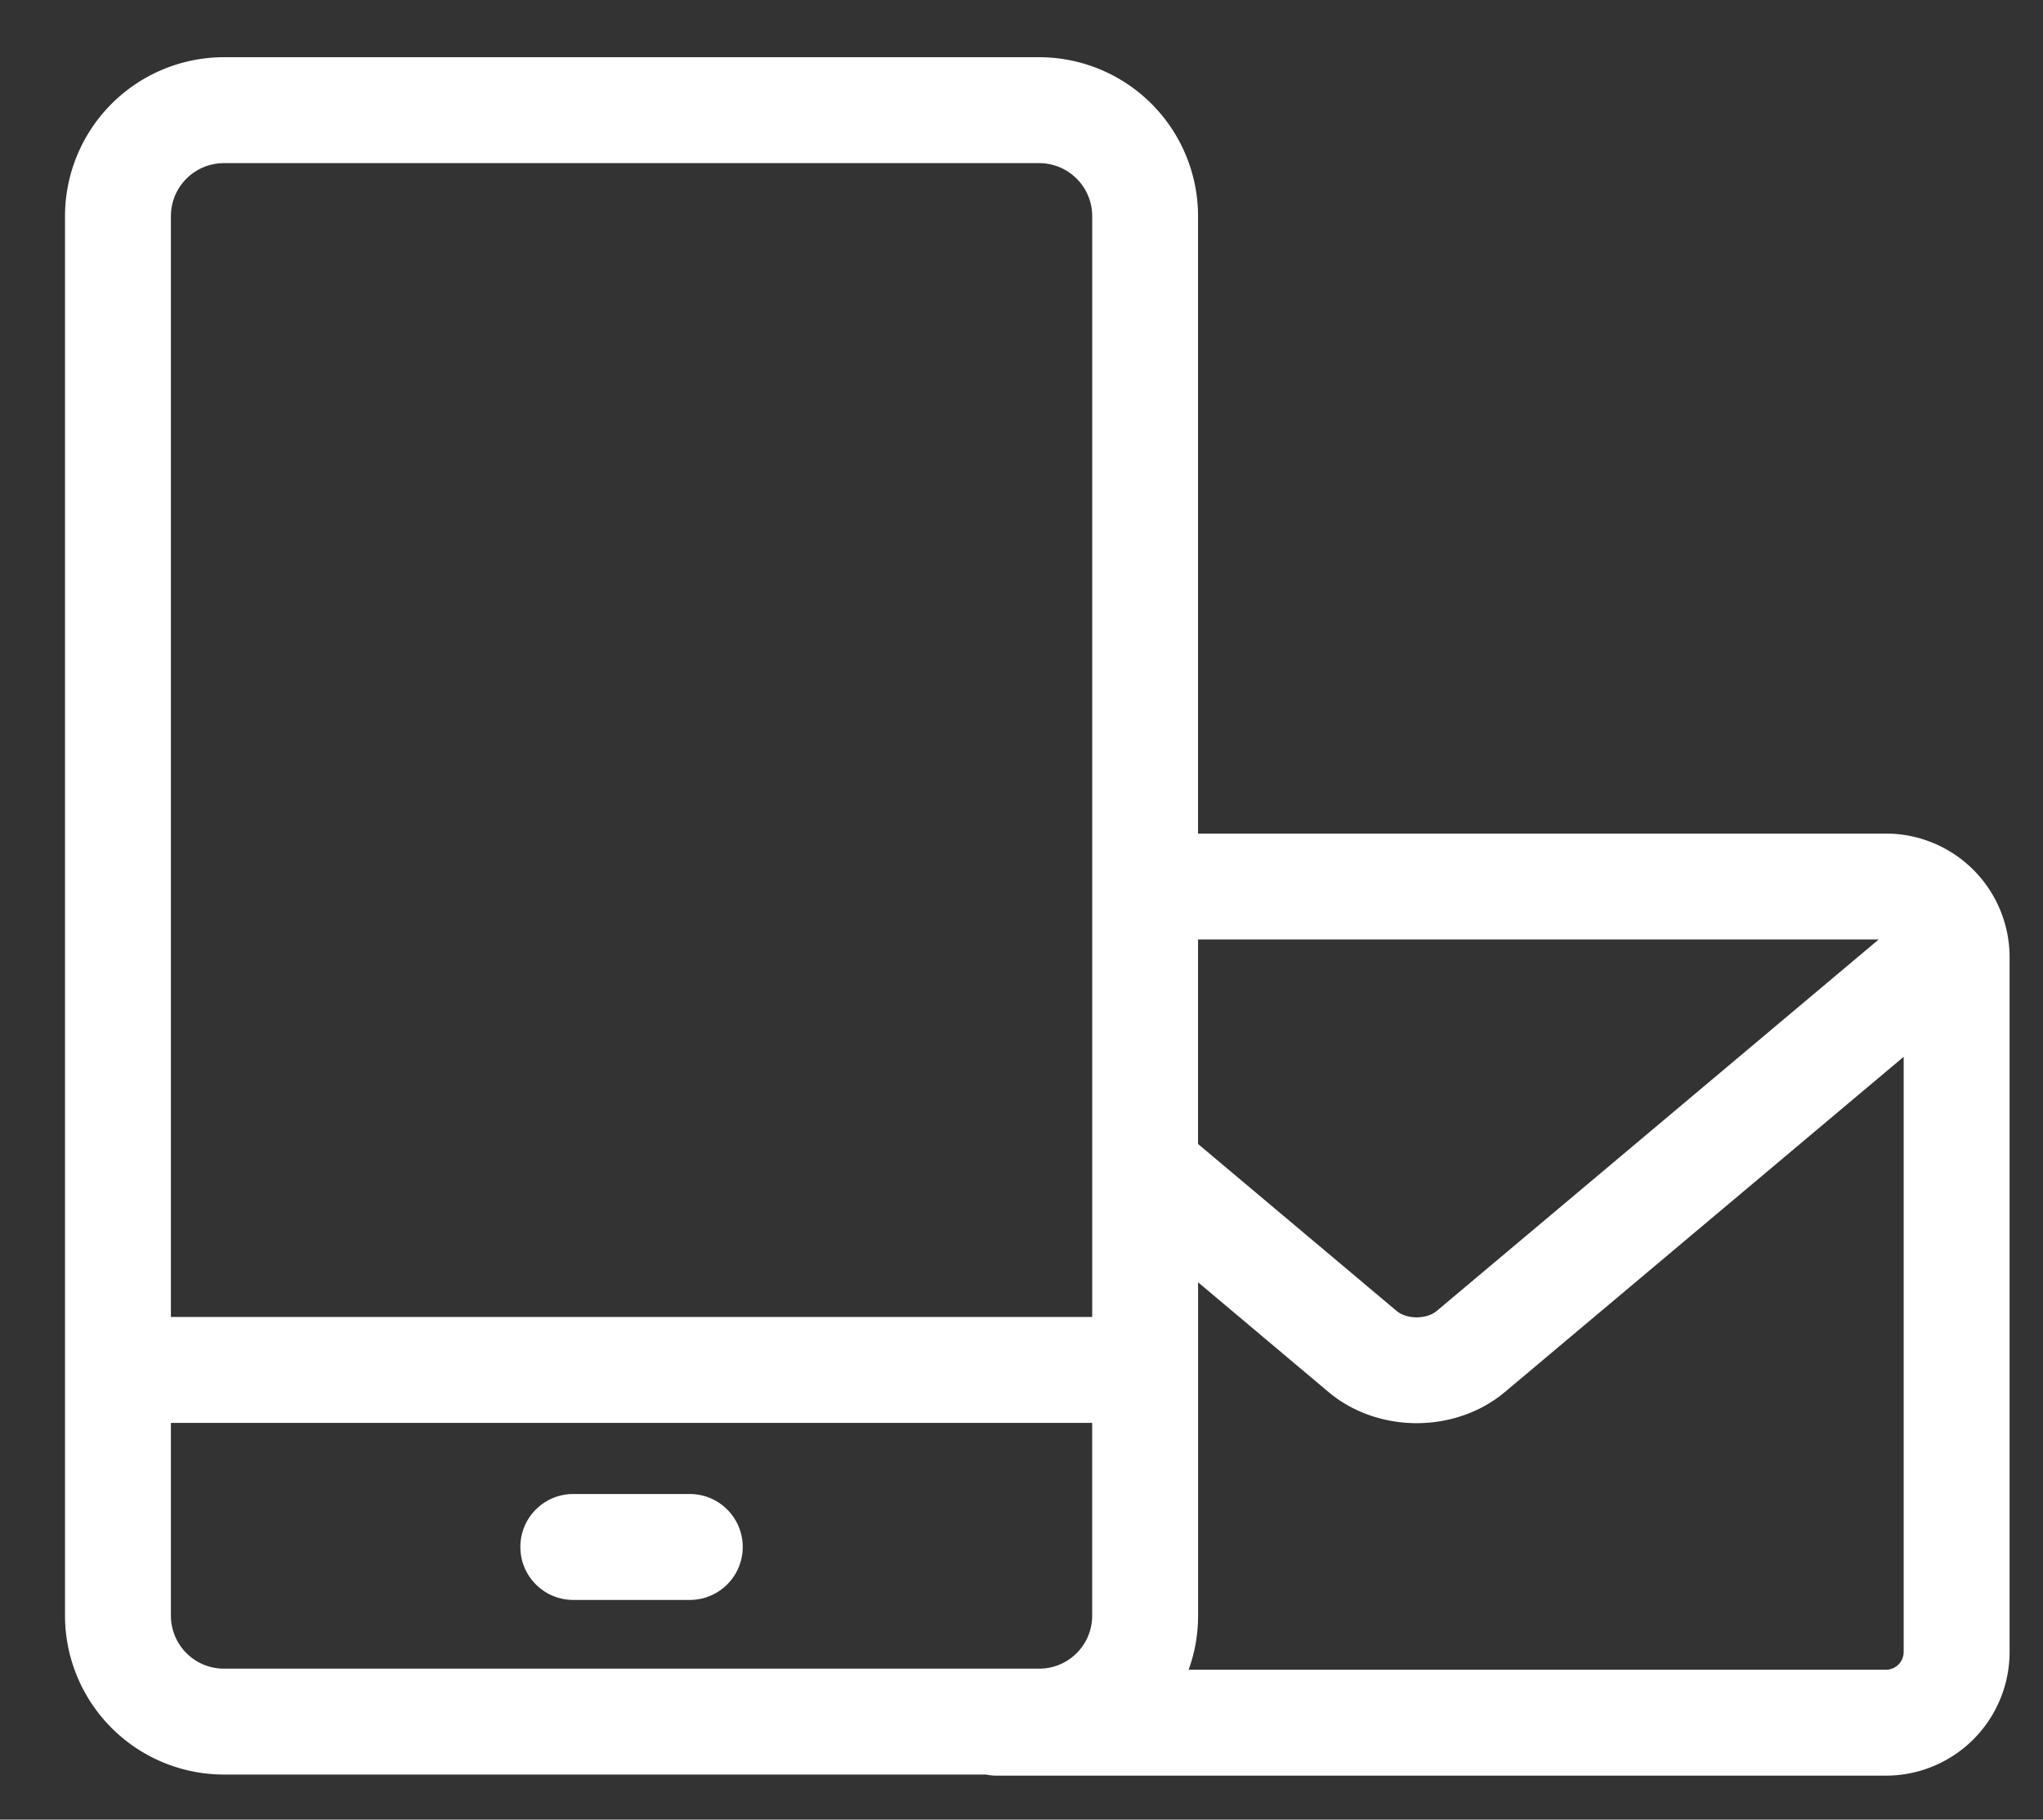 <svg xmlns="http://www.w3.org/2000/svg" width="57.788" height="51.467" viewBox="0 0 57.788 51.467"><rect x="0" y="0" width="57.788" height="51.467" fill="#333333" stroke="none"/><g fill="#FFF"><path d="M19.511 42.257h-3.294c-.829 0-1.498.67-1.498 1.498s.669 1.498 1.498 1.498h3.294a1.498 1.498 0 1 0 0-2.996zm0 0"/><path d="M53.347 23.577H33.888V6.111a4.498 4.498 0 0 0-4.493-4.493H6.333a4.499 4.499 0 0 0-4.494 4.493V45.7a4.499 4.499 0 0 0 4.494 4.492h21.559c.099.021.199.031.304.031h25.152a3.5 3.5 0 0 0 3.495-3.495V27.071a3.5 3.5 0 0 0-3.496-3.494zm-.206 2.995L40.638 37.08c-.286.24-.846.24-1.132 0l-5.618-4.723v-5.785h19.253zM6.333 4.614h23.063a1.5 1.5 0 0 1 1.498 1.498V37.25H4.834V6.111a1.5 1.5 0 0 1 1.499-1.497zM4.834 45.701v-5.456h26.059v5.456c0 .824-.671 1.496-1.498 1.496H6.333a1.5 1.5 0 0 1-1.499-1.496zm48.513 1.527H33.621c.173-.477.268-.992.268-1.527v-9.432l3.691 3.105c.699.586 1.595.879 2.492.879s1.795-.293 2.493-.879l11.282-9.483v16.838a.505.505 0 0 1-.5.499zm0 0"/></g></svg>
